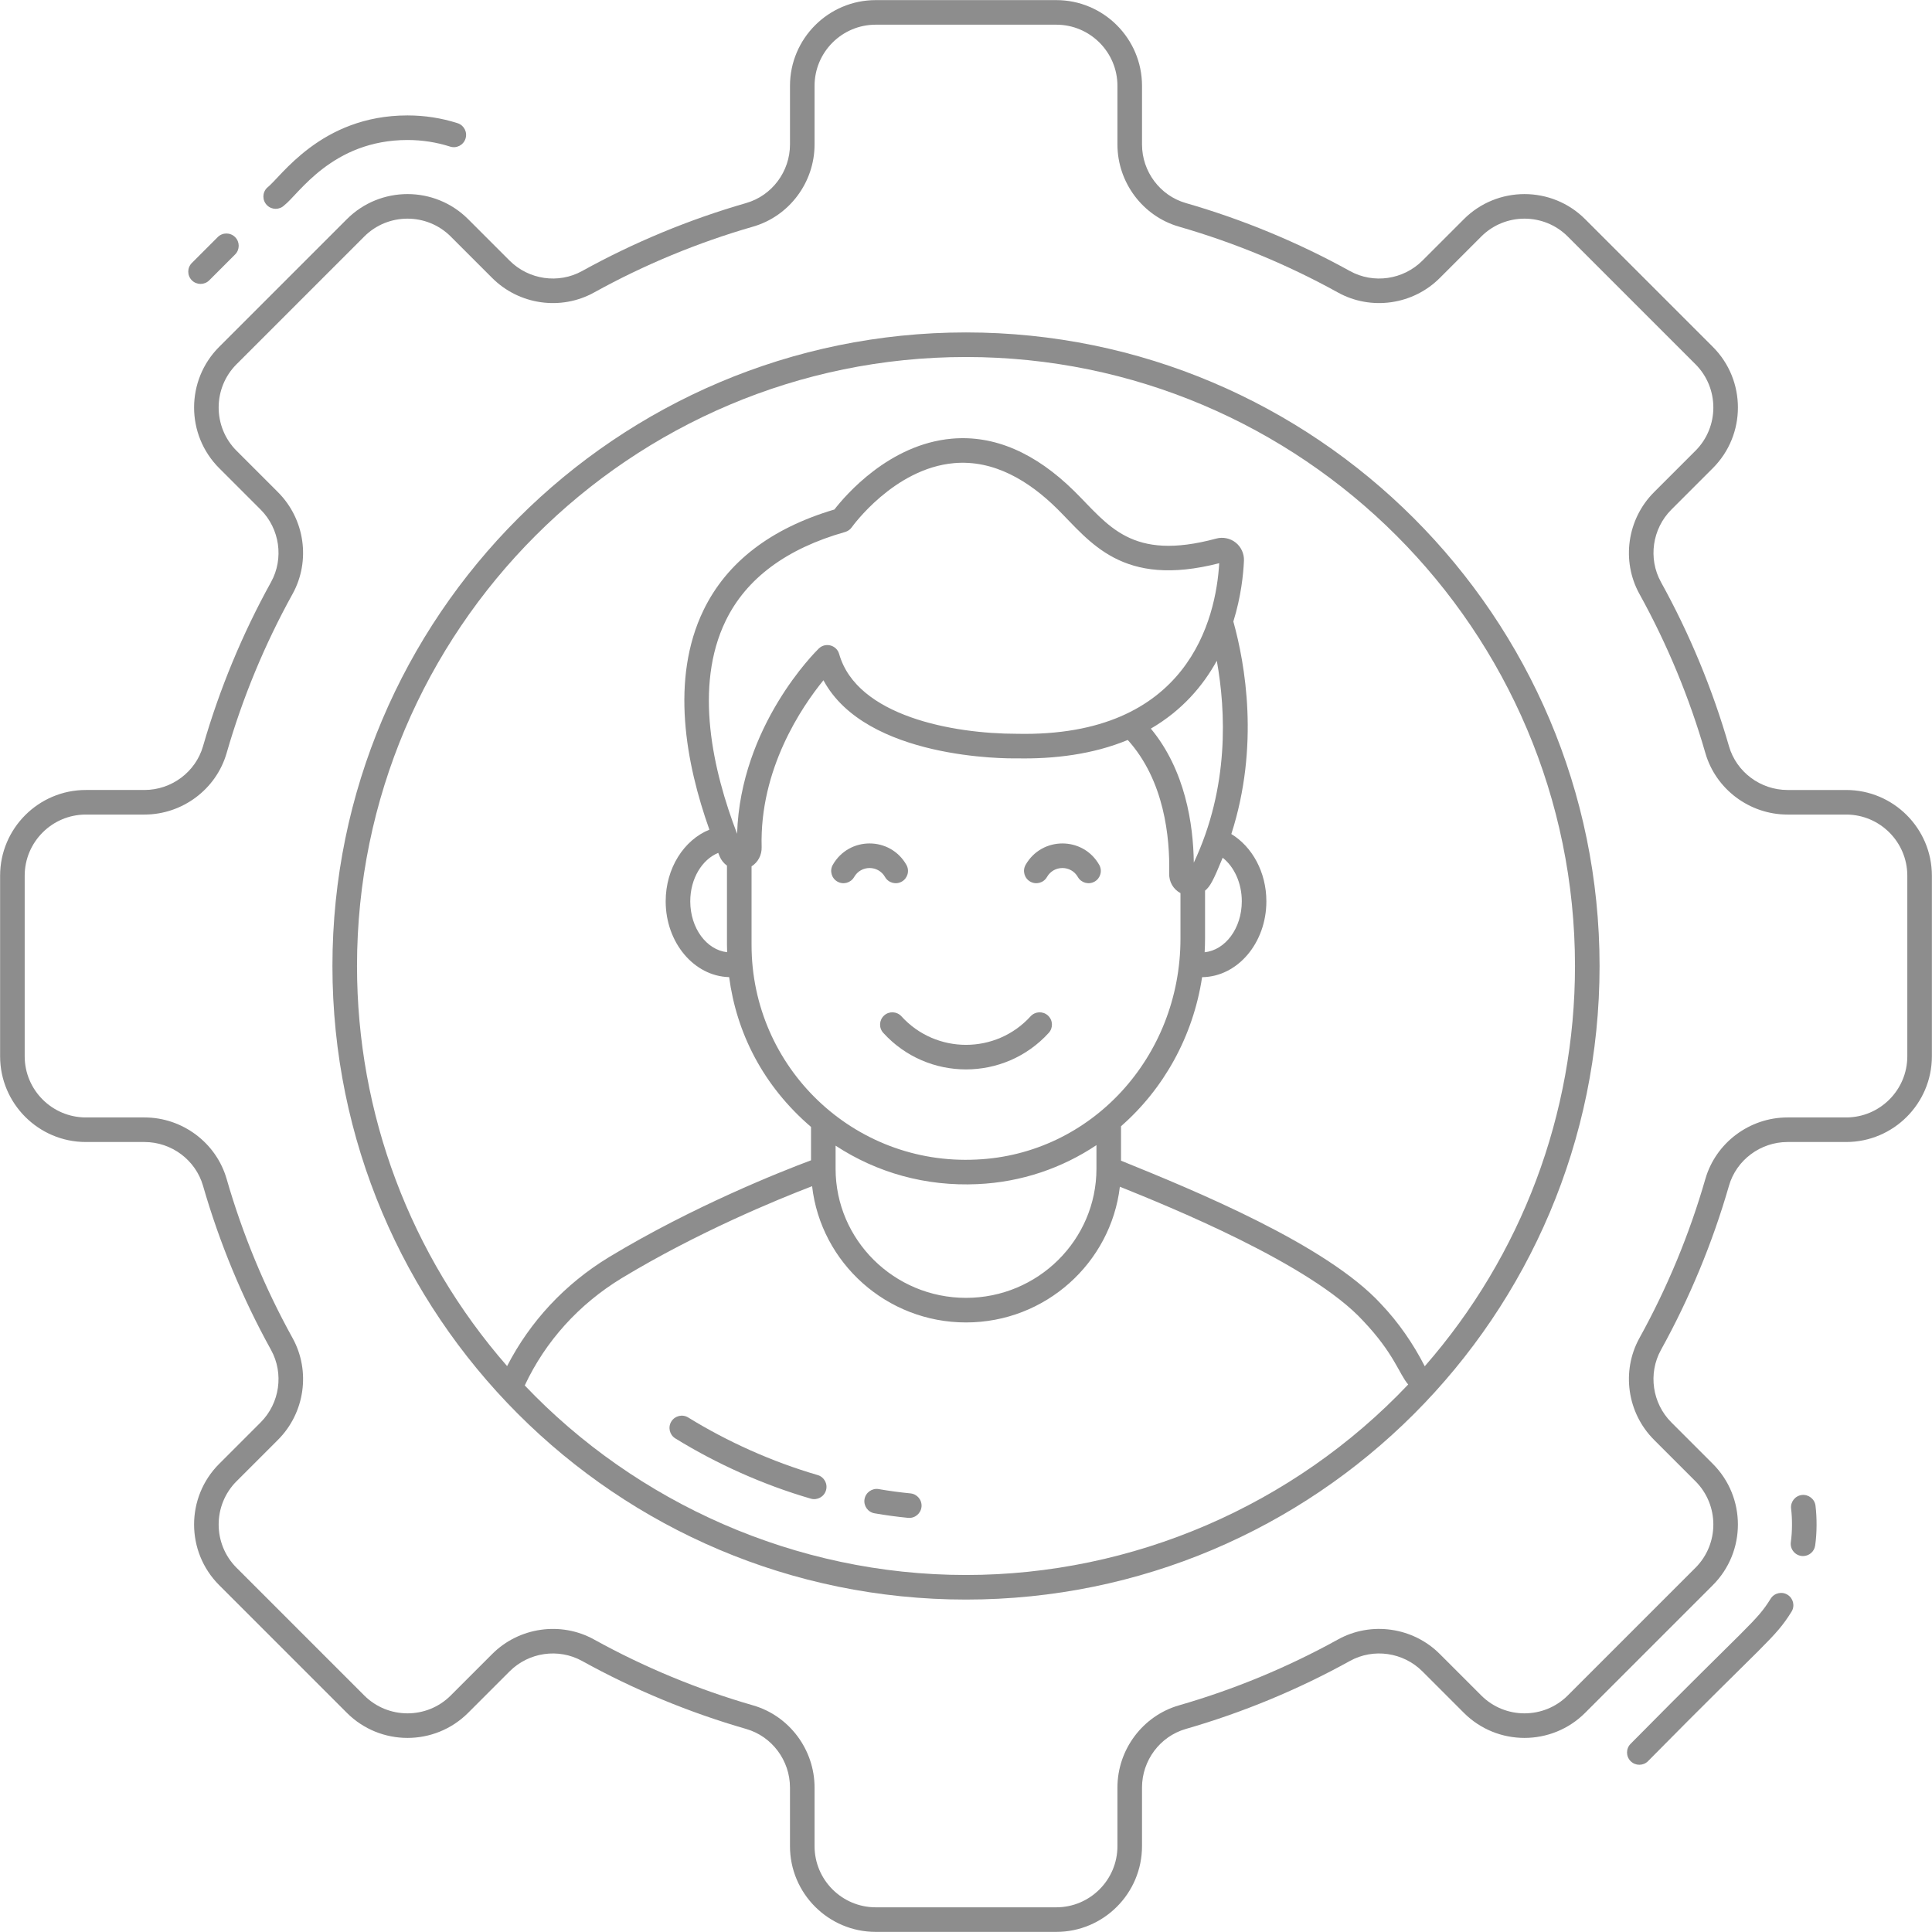 <svg id="SvgjsSvg1029" width="288" height="288" xmlns="http://www.w3.org/2000/svg" version="1.1" xmlns:xlink="http://www.w3.org/1999/xlink" xmlns:svgjs="http://svgjs.com/svgjs"><defs id="SvgjsDefs1030"></defs><g id="SvgjsG1031"><svg xmlns="http://www.w3.org/2000/svg" enable-background="new 0 0 512 512" viewBox="0 0 512 512" width="288" height="288"><path d="M240.653 402.246c-2.967-.29-5.872-.682-8.887-1.203-1.773-.305-2.962-1.99-2.656-3.76.305-1.773 2.025-2.967 3.76-2.656 2.857.491 5.61.862 8.414 1.137 1.791.176 3.101 1.768 2.926 3.557C244.037 401.086 242.471 402.419 240.653 402.246zM214.865 397.157c-12.679-3.68-25.099-9.299-35.894-15.963-1.532-.944-2.007-2.951-1.061-4.48.946-1.529 2.959-2.007 4.48-1.061 10.297 6.355 22.15 11.719 34.291 15.25 1.728.501 2.72 2.308 2.219 4.035C218.394 396.686 216.563 397.657 214.865 397.157zM477.502 396.188c-1.786.216-3.058 1.839-2.842 3.626.323 2.638.332 6.03-.069 8.841-.28 1.958 1.238 3.715 3.229 3.715 1.595 0 2.99-1.173 3.218-2.799.491-3.447.47-7.404.089-10.541C480.911 397.241 479.273 395.987 477.502 396.188zM473.726 422.63c-1.521-.949-3.534-.483-4.486 1.046-3.799 6.108-5.407 6.348-37.105 38.446-1.272 1.272-1.272 3.333 0 4.605 1.272 1.272 3.333 1.272 4.605 0 31.357-31.816 33.594-32.486 38.031-39.611C475.721 425.589 475.255 423.582 473.726 422.63zM55.452 74.29l6.852-6.852c1.272-1.272 1.272-3.333 0-4.605-1.272-1.272-3.333-1.272-4.605 0l-6.852 6.852c-1.272 1.272-1.272 3.333 0 4.605C52.12 75.562 54.18 75.562 55.452 74.29zM75.359 54.386c3.73-2.836 12.651-17.283 32.635-17.283 3.86 0 7.656.588 11.279 1.745 1.72.557 3.544-.399 4.094-2.109.547-1.715-.397-3.547-2.109-4.094-4.267-1.364-8.729-2.056-13.263-2.056-23.067 0-33.637 16.49-37.24 19.191-1.272 1.272-1.272 3.336 0 4.605C72.026 55.659 74.086 55.659 75.359 54.386z" fill="#8d8d8d" class="color000 svgShape"></path><path d="M489.249,209.354h-15.535c-7.17,0-13.551-4.768-15.517-11.594c-4.353-15.113-10.416-29.747-18.023-43.501
				c-3.45-6.236-2.318-14.133,2.753-19.204l10.996-10.996c8.857-8.859,8.857-23.275,0-32.134l-33.846-33.846
				c-8.859-8.859-23.275-8.859-32.134,0l-10.996,10.996c-5.071,5.071-12.965,6.205-19.204,2.753
				c-13.754-7.607-28.389-13.67-43.502-18.023c-6.826-1.967-11.594-8.348-11.594-15.517V22.751c0-12.53-10.192-22.723-22.72-22.723
				h-47.852c-12.528,0-22.72,10.192-22.72,22.723v15.535c0,7.17-4.768,13.551-11.594,15.517
				c-15.113,4.353-29.747,10.416-43.501,18.023c-6.233,3.453-14.133,2.318-19.204-2.753l-10.996-10.996
				c-8.859-8.859-23.275-8.859-32.134,0L58.078,91.924c-8.857,8.859-8.857,23.275,0,32.134l10.996,10.996
				c5.071,5.071,6.203,12.968,2.753,19.204c-7.607,13.754-13.67,28.389-18.023,43.501c-1.967,6.826-8.348,11.594-15.517,11.594
				H22.751c-12.53,0-22.723,10.192-22.723,22.72v47.852c0,12.528,10.192,22.72,22.723,22.72h15.535
				c7.17,0,13.551,4.768,15.517,11.594c4.353,15.113,10.416,29.747,18.023,43.502c3.45,6.236,2.318,14.133-2.753,19.204
				l-10.996,10.996c-8.857,8.859-8.857,23.275,0,32.134l33.846,33.846c8.859,8.859,23.275,8.859,32.134,0l10.996-10.996
				c5.071-5.068,12.968-6.208,19.204-2.753c13.754,7.607,28.389,13.67,43.501,18.023c6.826,1.967,11.594,8.348,11.594,15.517v15.535
				c0,12.53,10.192,22.723,22.72,22.723h47.852c12.528,0,22.72-10.192,22.72-22.723v-15.535c0-7.17,4.768-13.551,11.594-15.517
				c15.113-4.353,29.747-10.416,43.502-18.023c6.233-3.453,14.133-2.318,19.204,2.753l10.996,10.996
				c8.859,8.859,23.275,8.859,32.134,0l33.846-33.846c8.857-8.859,8.857-23.275,0-32.134l-10.996-10.996
				c-5.071-5.071-6.203-12.968-2.753-19.204c7.607-13.754,13.67-28.389,18.023-43.502c1.967-6.826,8.348-11.594,15.517-11.594
				h15.535c12.53,0,22.723-10.192,22.723-22.72v-47.852C511.971,219.546,501.779,209.354,489.249,209.354z M505.458,279.926
				c0,8.935-7.271,16.207-16.209,16.207h-15.535c-10.057,0-19.011,6.704-21.776,16.306c-4.218,14.642-10.093,28.824-17.464,42.148
				c-4.849,8.762-3.267,19.85,3.847,26.964l10.996,10.996c6.317,6.32,6.317,16.604,0,22.924l-33.846,33.846
				c-6.32,6.32-16.604,6.315-22.924,0l-10.996-10.996c-7.114-7.116-18.196-8.696-26.964-3.847
				c-13.324,7.371-27.506,13.245-42.148,17.464c-9.602,2.766-16.306,11.719-16.306,21.776v15.535
				c0,8.938-7.271,16.209-16.207,16.209h-47.852c-8.935,0-16.207-7.271-16.207-16.209v-15.535c0-10.057-6.704-19.011-16.306-21.776
				c-14.642-4.218-28.824-10.093-42.148-17.464c-8.784-4.856-19.87-3.252-26.964,3.847l-10.996,10.996
				c-6.317,6.32-16.601,6.315-22.924,0l-33.846-33.846c-6.317-6.32-6.317-16.604,0-22.924l10.996-10.996
				c7.114-7.114,8.696-18.202,3.847-26.964c-7.371-13.324-13.245-27.506-17.464-42.148c-2.766-9.602-11.719-16.306-21.776-16.306
				H22.751c-8.938,0-16.209-7.271-16.209-16.207v-47.852c0-8.935,7.271-16.207,16.209-16.207h15.535
				c10.057,0,19.011-6.704,21.776-16.306c4.218-14.642,10.093-28.824,17.464-42.148c4.849-8.762,3.267-19.85-3.847-26.964
				l-10.996-10.996c-6.317-6.32-6.317-16.604,0-22.924l33.846-33.846c6.317-6.317,16.601-6.317,22.924,0l10.996,10.996
				c7.114,7.114,18.194,8.694,26.964,3.847c13.324-7.371,27.506-13.245,42.148-17.464c9.602-2.766,16.306-11.719,16.306-21.776
				V22.751c0-8.938,7.271-16.209,16.207-16.209h47.852c8.935,0,16.207,7.271,16.207,16.209v15.535
				c0,10.057,6.704,19.011,16.306,21.776c14.642,4.218,28.824,10.093,42.148,17.464c8.765,4.844,19.853,3.269,26.964-3.847
				l10.996-10.996c6.32-6.317,16.604-6.317,22.924,0l33.846,33.846c6.317,6.32,6.317,16.604,0,22.924l-10.996,10.996
				c-7.114,7.114-8.696,18.202-3.847,26.964c7.371,13.324,13.245,27.506,17.464,42.148c2.766,9.602,11.719,16.306,21.776,16.306
				h15.535c8.938,0,16.209,7.271,16.209,16.207V279.926z" fill="#8d8d8d" class="color000 svgShape"></path><path d="M221.917 233.631c1.562.888 3.549.346 4.442-1.216 1.812-3.174 6.374-3.172 8.185 0 .894 1.568 2.887 2.103 4.442 1.216 1.562-.89 2.107-2.88 1.216-4.442-4.309-7.555-15.191-7.559-19.502 0C219.811 230.751 220.355 232.741 221.917 233.631zM273.018 233.631c1.555.887 3.548.352 4.442-1.216 1.816-3.181 6.381-3.165 8.185 0 .888 1.562 2.878 2.104 4.442 1.216 1.562-.89 2.107-2.88 1.216-4.442-4.316-7.574-15.208-7.538-19.502 0C270.912 230.753 271.456 232.741 273.018 233.631zM234.295 269.121c-1.331 1.211-1.43 3.269-.219 4.6 11.746 12.913 32.105 12.915 43.853 0 1.211-1.331 1.112-3.389-.219-4.6-1.328-1.209-3.384-1.114-4.6.219-9.168 10.074-25.049 10.073-34.215 0C237.681 268.004 235.621 267.91 234.295 269.121z" fill="#8d8d8d" class="color000 svgShape"></path><path d="M256,88.098c-92.583,0-167.902,75.32-167.902,167.902c0,92.558,75.038,167.902,167.902,167.902
				c92.658,0,167.902-75.137,167.902-167.902C423.902,163.417,348.583,88.098,256,88.098z M256,417.389
				c-45.268,0-87.435-19.211-116.936-50.23c5.489-11.718,14.335-21.517,25.687-28.427c20.175-12.2,41.13-20.797,50.463-24.378
				c2.329,20.288,19.724,36.107,40.794,36.107c21.019,0,38.377-15.748,40.77-35.968c12.659,5.102,50.582,20.412,64.465,35.541
				c8.271,8.715,9.543,14.118,11.943,16.87C342.792,398.994,300.2,417.389,256,417.389z M316.37,228.609
				c-0.131-10.239-2.276-24.513-11.384-35.519c8.285-4.82,13.809-11.318,17.482-17.98
				C324.875,188.476,325.789,208.613,316.37,228.609z M329.089,238.859c0,7.133-4.351,12.937-9.842,13.492
				c0.063-1.203,0.103-2.411,0.103-3.63v-12.686c1.342-1.118,2.137-2.537,4.675-8.728
				C327.059,229.708,329.089,233.985,329.089,238.859z M269.518,194.462c-16.99,0-42.445-4.677-47.132-21.148
				c-0.67-2.364-3.637-3.165-5.404-1.443c-0.88,0.857-20.758,20.532-21.644,49.091c-6.419-16.746-11.49-39.021-3.025-56.447
				c5.442-11.21,16.092-19.128,31.653-23.534c0.717-0.204,1.343-0.649,1.773-1.259c0.109-0.155,11.144-15.568,27.066-16.983
				c10.591-0.944,19.881,4.701,27.374,12.111c8.765,8.689,17.066,21.049,42.927,14.406
				C322.242,163.883,315.029,195.422,269.518,194.462z M190.702,226.932c0.426,1.034,1.119,1.857,1.951,2.468v21.023
				c0,0.642,0.029,1.28,0.048,1.92c-5.46-0.594-9.777-6.378-9.777-13.483c0-6.036,3.131-11.08,7.415-12.84
				C190.46,226.32,190.58,226.636,190.702,226.932z M199.167,229.593c1.693-1.069,2.735-2.955,2.677-5.094
				c-0.575-20.682,10.617-37.156,16.375-44.222c11.279,20.972,48.76,20.756,51.236,20.697c9.899,0.196,20.187-1.05,29.413-4.872
				c9.706,10.737,11.204,25.869,10.975,35.387c-0.054,2.252,1.114,4.188,2.995,5.2v12.029c0,31.49-23.745,57.22-54.07,58.576
				c-32.603,1.608-59.599-24.449-59.599-56.874V229.593z M259.066,313.805c11.628-0.521,22.39-4.246,31.505-10.333v6.25
				c0,18.871-15.505,34.225-34.564,34.225s-34.566-15.354-34.566-34.225v-6.111C232.445,310.825,245.37,314.438,259.066,313.805z
				 M377.574,362.072c-3.078-6.006-6.91-11.571-11.569-16.482c-14.45-15.746-49.379-30.082-68.921-37.997v-9.131
				c11.268-9.865,19.092-23.745,21.484-39.501c9.406-0.1,17.033-9.075,17.033-20.103c0-7.755-3.779-14.479-9.288-17.832
				c7.521-23.351,3.652-45.125,0.537-56.318c2.044-6.593,2.654-12.519,2.81-16.115c0.079-1.847-0.738-3.638-2.18-4.793
				c-1.448-1.158-3.379-1.555-5.162-1.074c-22.635,6.124-28.54-3.585-37.558-12.505c-10.375-10.263-21.313-14.965-32.533-13.97
				c-16.594,1.473-28.175,14.998-31.103,18.771c-16.848,4.999-28.511,13.96-34.67,26.648c-8.879,18.281-4.698,40.652,1.542,58.202
				c-6.731,2.725-11.584,10.194-11.584,18.985c0,10.944,7.513,19.857,16.82,20.091c1.953,14.747,8.956,28.779,21.697,39.701v8.843
				c-7.896,2.953-31.195,12.148-53.554,25.67c-11.683,7.11-20.905,17.039-26.987,28.864C108.722,332.641,94.611,295.194,94.611,256
				c0-88.99,72.399-161.389,161.389-161.389S417.389,167.01,417.389,256C417.389,295.213,403.263,332.678,377.574,362.072z" fill="#8d8d8d" class="color000 svgShape"></path></svg></g></svg>